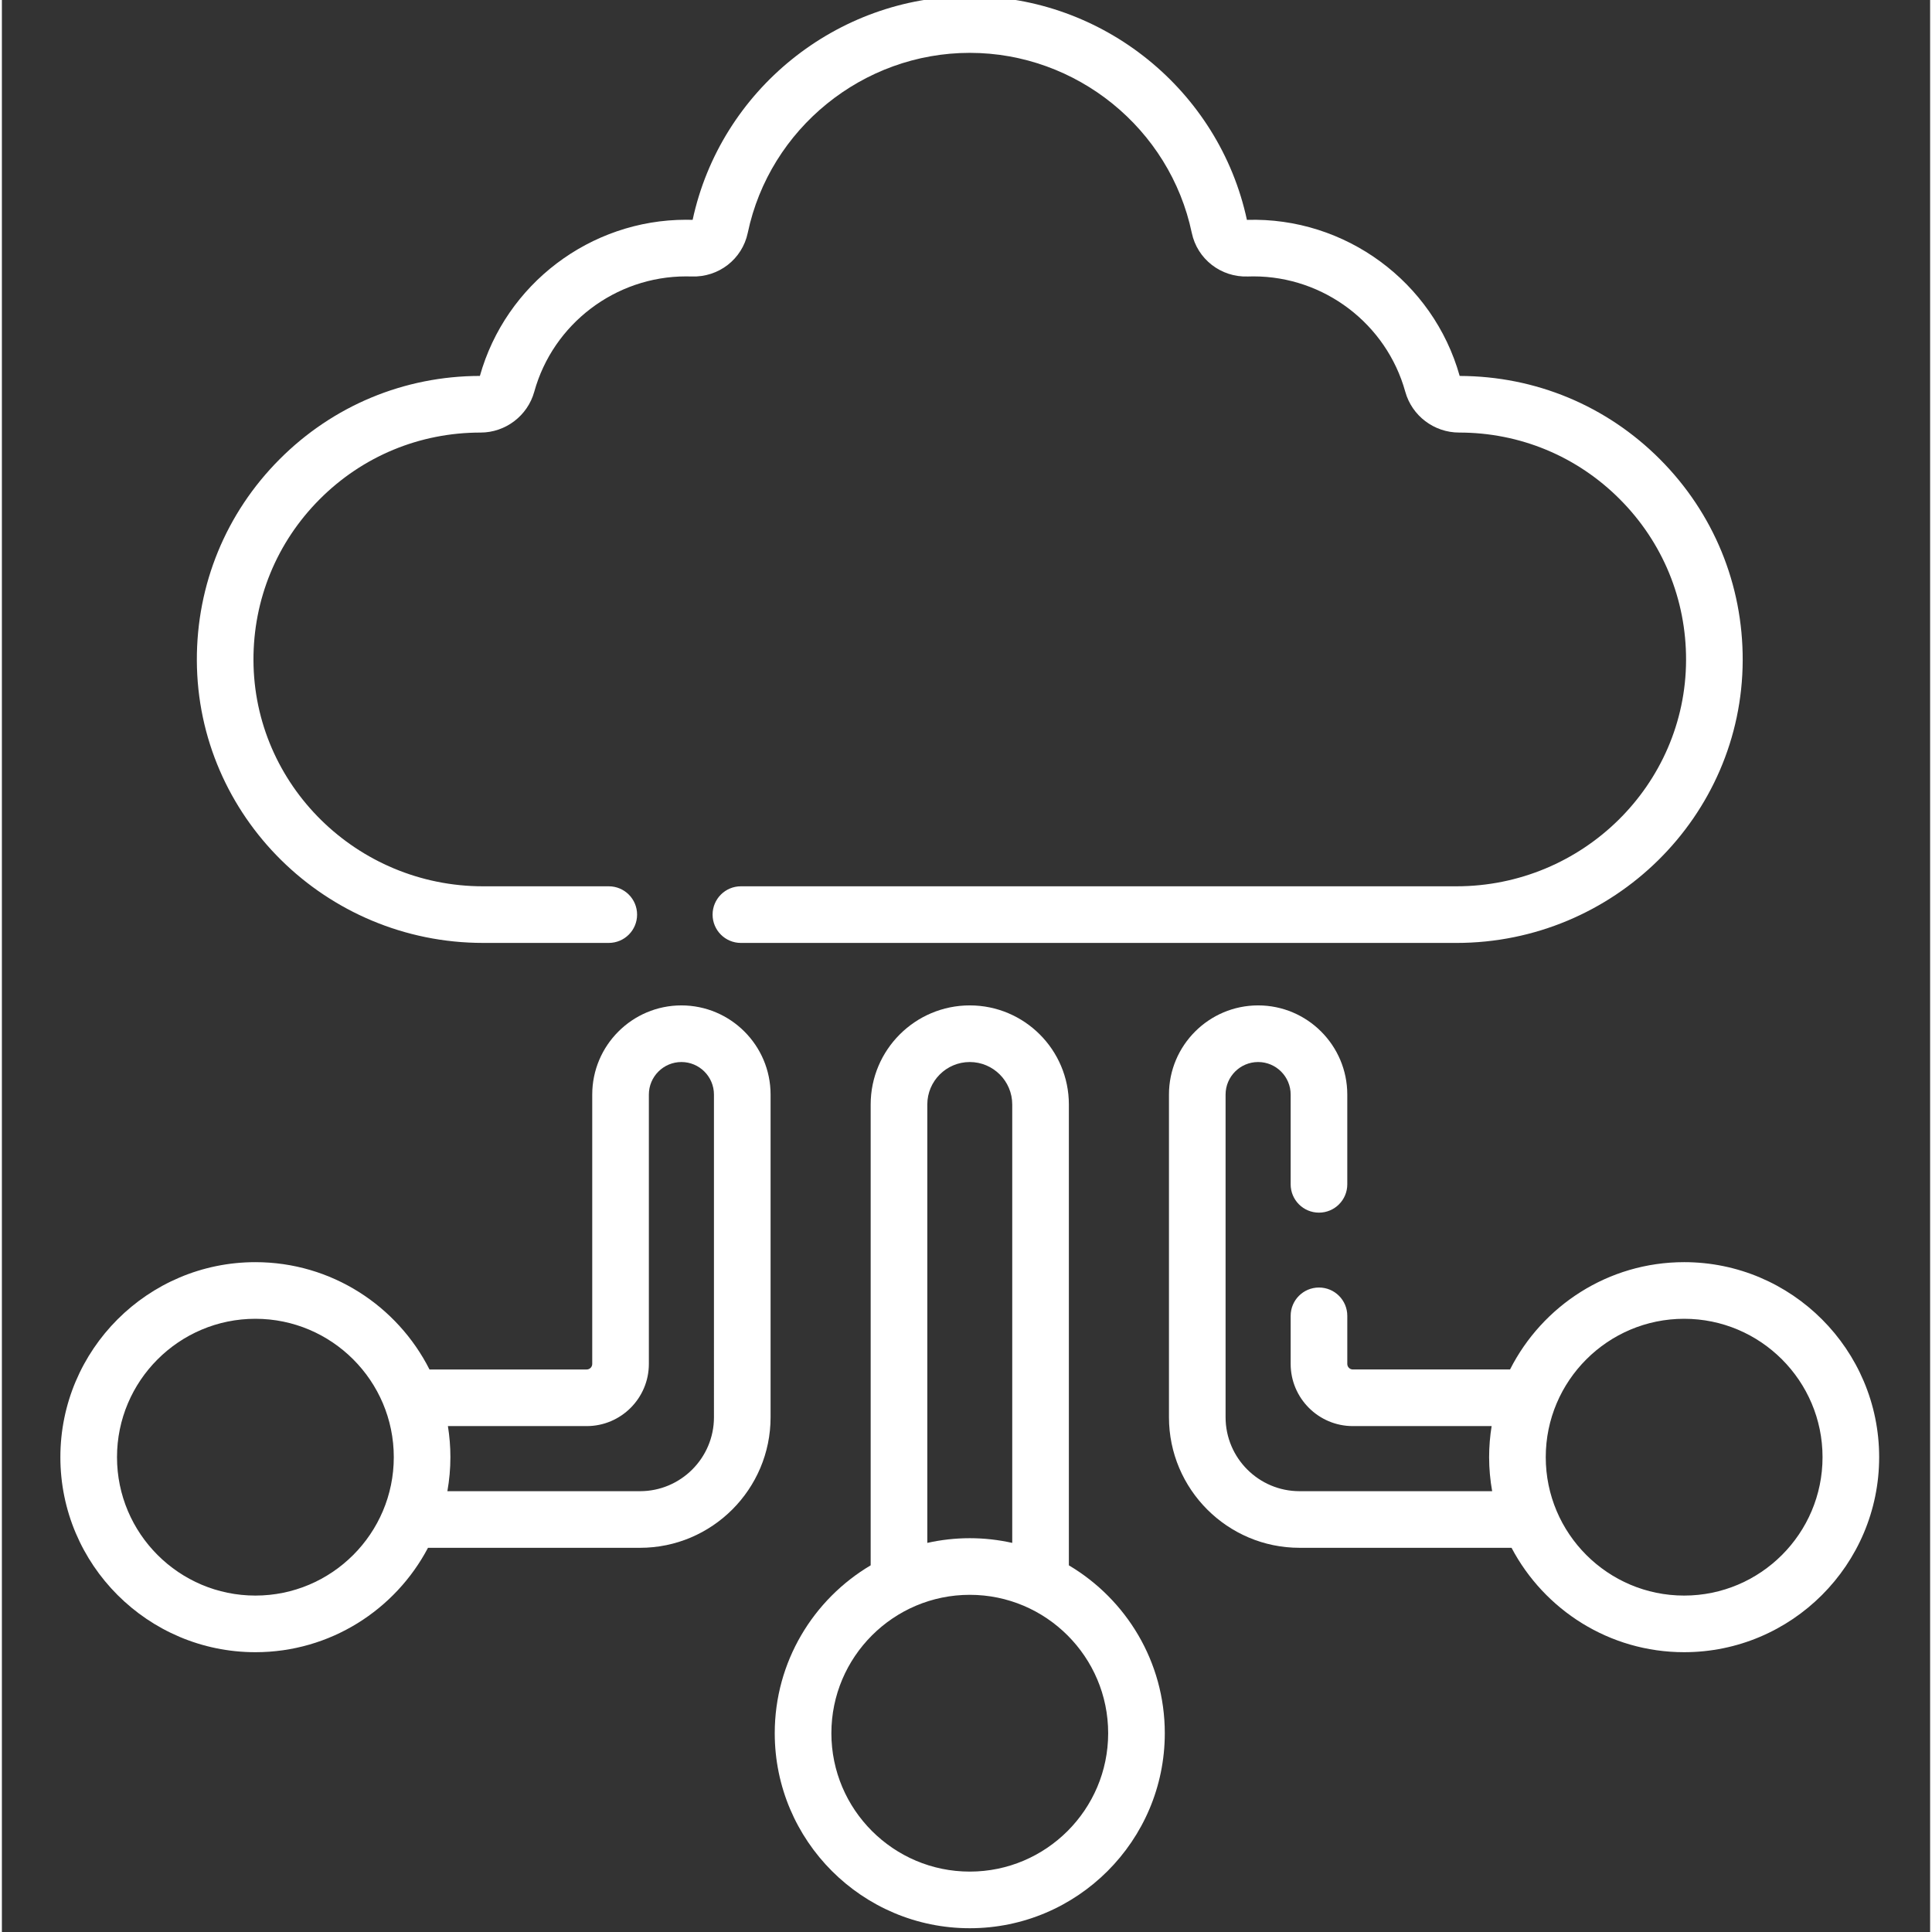 <?xml version="1.0"?>
<svg xmlns="http://www.w3.org/2000/svg" height="512px" viewBox="-15 1 511 511.999" width="512px"><rect x="-15" y="1" width="511" height="511.999" fill="#333333" stroke="none"/><g><path d="m112.527 250.883h33.305c4.145 0 7.504-3.355 7.504-7.504 0-4.145-3.359-7.5-7.504-7.5h-33.305c-33.441 0-60.742-26.875-60.855-59.91-.055-16.102 6.172-31.25 17.535-42.652s26.488-17.684 42.641-17.684h.012c6.609 0 12.461-4.449 14.227-10.824 4.988-17.996 21.531-30.562 40.23-30.562.484 0 .969.008 1.445.023 7.195.27 13.445-4.605 14.902-11.559 5.801-27.641 30.547-47.703 58.836-47.703s53.031 20.062 58.832 47.703c1.461 6.953 7.734 11.828 14.898 11.562.48-.02.965-.027 1.453-.027 18.695 0 35.238 12.57 40.227 30.562 1.766 6.375 7.617 10.824 14.281 10.824h.012c16.098 0 31.223 6.281 42.586 17.688 11.363 11.402 17.59 26.547 17.535 42.652-.113 33.031-27.414 59.906-60.855 59.906h-189.621c-4.145 0-7.504 3.359-7.504 7.504 0 4.145 3.359 7.504 7.504 7.504h189.625c41.688 0 75.719-33.586 75.859-74.863.07-20.121-7.711-39.047-21.91-53.297-14.156-14.207-32.984-22.047-53.094-22.098-7-24.938-30.324-42.164-56.383-41.359-7.391-34.367-38.219-59.27-73.445-59.27s-66.055 24.902-73.445 59.266c-.578-.02-1.156-.027-1.738-.027-25.355 0-47.801 17.012-54.641 41.387-20.074.031-38.926 7.879-53.098 22.098-14.199 14.25-21.98 33.18-21.91 53.297.141 41.281 34.172 74.863 75.859 74.863zm0 0" data-original="#fff" class="active-path" fill="#fff"/><path d="m267.762 415.832v-122.129c0-14.48-11.781-26.262-26.262-26.262s-26.262 11.781-26.262 26.262v122.125c-15.203 9.008-25.422 25.574-25.422 44.488 0 28.496 23.184 51.684 51.684 51.684 28.496 0 51.684-23.188 51.684-51.684 0-18.914-10.223-35.477-25.422-44.484zm-37.516-122.129c0-6.207 5.047-11.254 11.254-11.254 6.203 0 11.254 5.047 11.254 11.254v116.18c-3.625-.809-7.387-1.246-11.254-1.246s-7.629.438-11.254 1.246zm11.254 203.289c-20.223 0-36.676-16.453-36.676-36.676s16.453-36.672 36.676-36.672 36.676 16.449 36.676 36.672-16.453 36.676-36.676 36.676zm0 0" data-original="#fff" class="active-path" fill="#fff"/><path d="m165.082 267.441c-13.031 0-23.633 10.602-23.633 23.629v71.383c0 .812-.656 1.473-1.469 1.473h-41.66c-8.523-16.852-26-28.441-46.137-28.441-28.5 0-51.684 23.184-51.684 51.684 0 28.496 23.184 51.68 51.684 51.68 19.828 0 37.078-11.23 45.738-27.664h56.188c19.078 0 34.602-15.523 34.602-34.602v-85.512c0-13.027-10.602-23.629-23.629-23.629zm-112.898 156.402c-20.223 0-36.676-16.453-36.676-36.676 0-20.227 16.453-36.676 36.676-36.676s36.676 16.449 36.676 36.676c0 20.223-16.453 36.676-36.676 36.676zm121.523-47.262c0 10.805-8.793 19.598-19.598 19.598h-51.047c.516-2.93.801-5.938.801-9.012 0-2.805-.23-5.555-.66-8.238h36.777c9.086 0 16.477-7.391 16.477-16.477v-71.383c0-4.754 3.871-8.621 8.625-8.621 4.754 0 8.625 3.867 8.625 8.621zm0 0" data-original="#fff" class="active-path" fill="#fff"/><path d="m430.816 335.484c-20.141 0-37.613 11.59-46.141 28.441h-41.66c-.809 0-1.469-.66-1.469-1.473v-12.742c0-4.145-3.359-7.504-7.504-7.504s-7.504 3.359-7.504 7.504v12.742c0 9.086 7.395 16.477 16.477 16.477h36.781c-.43 2.684-.664 5.434-.664 8.238 0 3.074.285 6.082.805 9.012h-51.047c-10.805 0-19.598-8.793-19.598-19.598v-85.512c0-4.754 3.867-8.621 8.625-8.621 4.754 0 8.621 3.867 8.621 8.621v23.789c0 4.145 3.359 7.504 7.504 7.504s7.504-3.359 7.504-7.504v-23.789c0-13.027-10.602-23.629-23.629-23.629-13.031 0-23.629 10.602-23.629 23.629v85.512c0 19.078 15.52 34.602 34.602 34.602h56.184c8.664 16.434 25.91 27.664 45.742 27.664 28.496 0 51.68-23.184 51.68-51.68 0-28.5-23.184-51.684-51.68-51.684zm0 88.359c-20.223 0-36.676-16.453-36.676-36.676 0-20.227 16.453-36.676 36.676-36.676s36.676 16.449 36.676 36.676c0 20.223-16.453 36.676-36.676 36.676zm0 0" data-original="#fff" class="active-path" fill="#fff"/></g> </svg>
